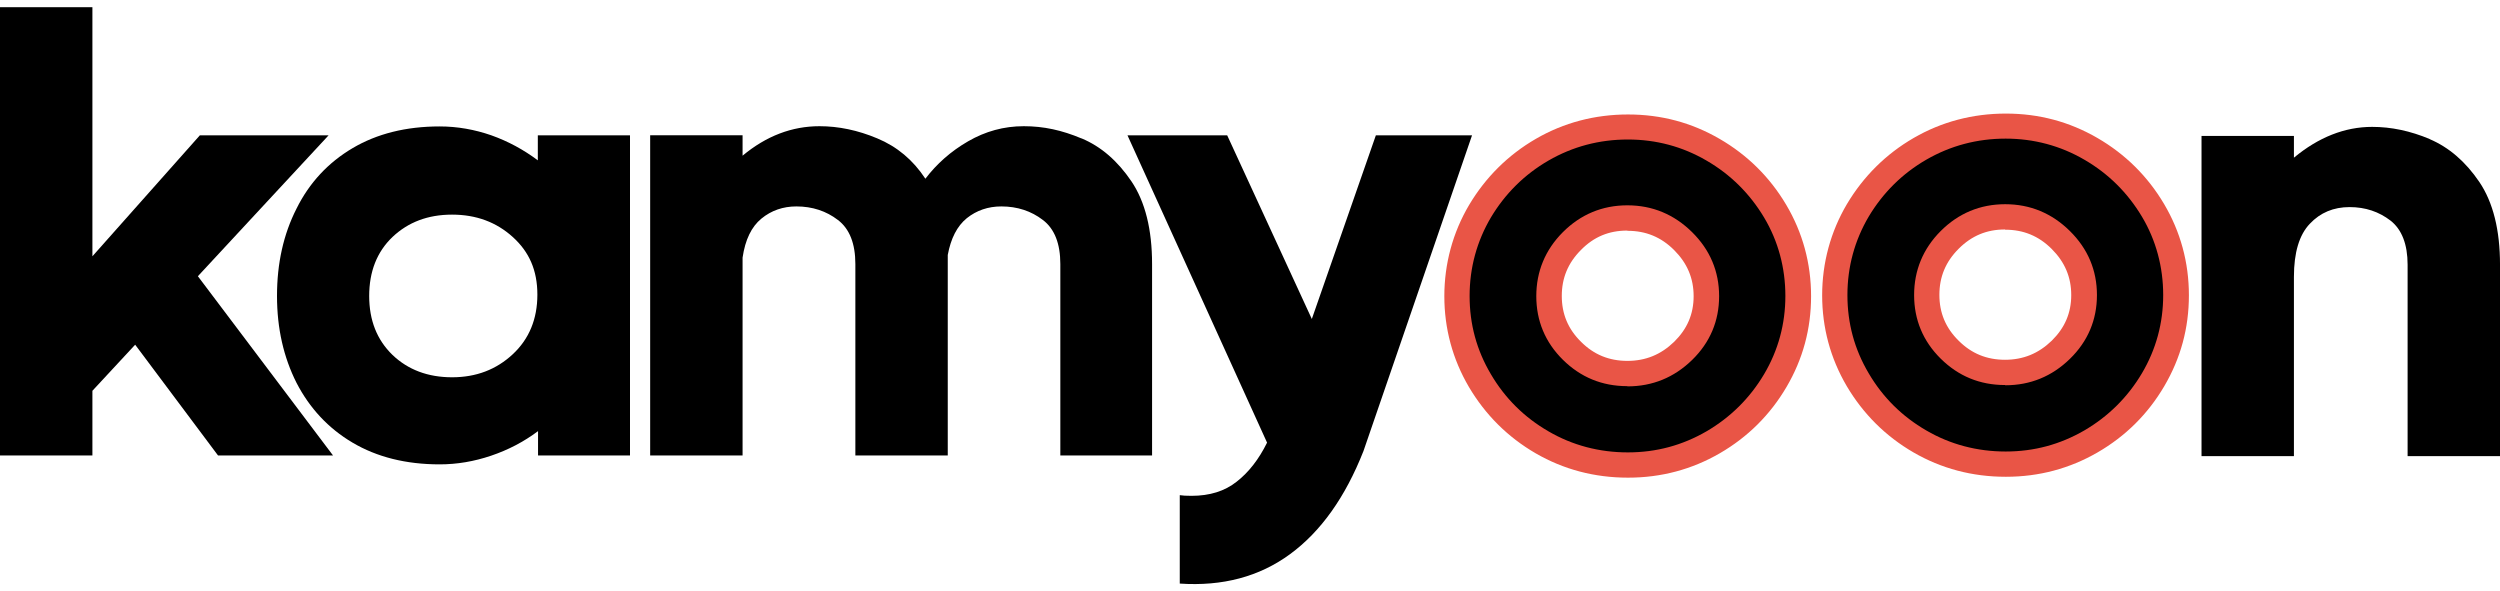 <svg width="241" height="57" viewBox="0 0 241 57" fill="none" xmlns="http://www.w3.org/2000/svg">
<path d="M32.128 43.91H21.02L13.03 33.229L8.908 37.672V43.91H0V0.696H8.908V24.706L19.268 13.043H31.679L19.076 26.628L32.106 43.91H32.128Z" fill="black"/>
<path d="M51.867 13.043H60.732V43.91H51.867V41.56C50.5 42.586 48.983 43.376 47.338 43.931C45.694 44.487 44.049 44.765 42.383 44.765C39.136 44.765 36.337 44.06 33.987 42.671C31.638 41.283 29.843 39.339 28.583 36.904C27.344 34.447 26.703 31.67 26.703 28.53C26.703 25.39 27.323 22.591 28.583 20.113C29.822 17.614 31.638 15.67 33.987 14.282C36.337 12.893 39.136 12.188 42.383 12.188C44.091 12.188 45.758 12.487 47.36 13.043C48.983 13.62 50.478 14.431 51.846 15.457V13.043H51.867ZM49.432 34.148C51.013 32.674 51.803 30.751 51.803 28.402C51.803 26.052 51.013 24.279 49.432 22.848C47.851 21.416 45.907 20.69 43.579 20.69C41.25 20.69 39.349 21.416 37.833 22.848C36.337 24.279 35.59 26.18 35.59 28.53C35.59 30.88 36.337 32.759 37.833 34.212C39.328 35.643 41.25 36.37 43.579 36.37C45.907 36.37 47.851 35.622 49.432 34.148Z" fill="black"/>
<path d="M104.267 13.341C106.147 14.132 107.727 15.499 109.073 17.485C110.397 19.451 111.06 22.121 111.06 25.453V43.91H102.216V25.453C102.216 23.488 101.661 22.057 100.528 21.202C99.418 20.348 98.072 19.899 96.534 19.899C95.252 19.899 94.141 20.284 93.201 21.032C92.261 21.801 91.663 22.975 91.364 24.578V43.91H82.457V25.453C82.457 23.488 81.901 22.057 80.769 21.202C79.658 20.348 78.312 19.899 76.774 19.899C75.493 19.899 74.361 20.284 73.399 21.074C72.438 21.865 71.84 23.104 71.584 24.834V43.91H62.676V13.042H71.584V15.008C73.869 13.106 76.347 12.166 78.996 12.166C80.833 12.166 82.692 12.551 84.571 13.341C86.472 14.132 88.011 15.414 89.207 17.229C90.296 15.798 91.663 14.58 93.33 13.619C94.996 12.658 96.769 12.166 98.691 12.166C100.614 12.166 102.366 12.551 104.245 13.341H104.267Z" fill="black"/>
<path d="M132.612 13.043H141.905L131.438 43.483C129.686 47.926 127.336 51.237 124.367 53.416C121.398 55.595 117.852 56.535 113.729 56.257V47.734C113.985 47.776 114.348 47.798 114.861 47.798C116.613 47.798 118.065 47.349 119.219 46.431C120.372 45.533 121.355 44.273 122.145 42.671L108.688 13.043H118.3L126.46 30.751L132.634 13.043H132.612Z" fill="black"/>
<path d="M148.656 42.629C146.135 41.176 144.149 39.19 142.675 36.669C141.201 34.148 140.453 31.435 140.453 28.53C140.453 25.625 141.201 22.848 142.675 20.349C144.149 17.849 146.135 15.884 148.656 14.431C151.177 12.979 153.932 12.231 156.923 12.231C159.913 12.231 162.605 12.957 165.126 14.431C167.646 15.884 169.633 17.871 171.107 20.349C172.581 22.848 173.329 25.561 173.329 28.53C173.329 31.499 172.581 34.169 171.107 36.669C169.633 39.19 167.646 41.176 165.126 42.629C162.605 44.081 159.871 44.829 156.923 44.829C153.975 44.829 151.177 44.103 148.656 42.629ZM162.221 33.806C163.716 32.354 164.464 30.581 164.464 28.53C164.464 26.479 163.716 24.706 162.221 23.211C160.725 21.737 158.931 20.989 156.859 20.989C154.787 20.989 153.014 21.737 151.518 23.211C150.044 24.685 149.297 26.458 149.297 28.53C149.297 30.602 150.044 32.354 151.518 33.806C152.992 35.259 154.765 36.007 156.859 36.007C158.952 36.007 160.725 35.28 162.221 33.806Z" fill="black"/>
<path d="M156.922 46.046C153.717 46.046 150.727 45.256 148.035 43.697C145.344 42.137 143.186 39.98 141.606 37.309C140.025 34.618 139.234 31.67 139.234 28.551C139.234 25.432 140.046 22.42 141.627 19.75C143.208 17.101 145.365 14.944 148.057 13.384C150.748 11.825 153.739 11.035 156.943 11.035C160.147 11.035 163.074 11.825 165.765 13.384C168.457 14.944 170.614 17.08 172.195 19.75C173.776 22.42 174.588 25.39 174.588 28.551C174.588 31.713 173.797 34.618 172.217 37.309C170.636 40.001 168.478 42.137 165.787 43.697C163.095 45.256 160.126 46.046 156.964 46.046H156.922ZM156.922 13.448C154.166 13.448 151.603 14.132 149.274 15.478C146.946 16.824 145.087 18.682 143.72 20.968C142.375 23.253 141.67 25.796 141.67 28.53C141.67 31.264 142.353 33.763 143.72 36.07C145.087 38.399 146.946 40.236 149.274 41.582C151.581 42.927 154.166 43.611 156.922 43.611C159.677 43.611 162.177 42.927 164.505 41.582C166.812 40.236 168.692 38.377 170.059 36.07C171.426 33.763 172.11 31.221 172.11 28.53C172.11 25.838 171.426 23.253 170.059 20.968C168.692 18.682 166.833 16.824 164.505 15.478C162.198 14.132 159.656 13.448 156.922 13.448ZM156.858 37.224C154.444 37.224 152.372 36.369 150.663 34.682C148.954 32.994 148.099 30.922 148.099 28.551C148.099 26.18 148.954 24.087 150.663 22.378C152.372 20.669 154.465 19.793 156.879 19.793C159.293 19.793 161.386 20.669 163.117 22.378C164.847 24.087 165.723 26.159 165.723 28.551C165.723 30.944 164.847 33.016 163.117 34.703C161.386 36.391 159.293 37.245 156.9 37.245L156.858 37.224ZM156.858 22.228C155.106 22.228 153.653 22.826 152.414 24.087C151.154 25.347 150.556 26.799 150.556 28.53C150.556 30.26 151.154 31.713 152.414 32.952C153.653 34.191 155.127 34.789 156.879 34.789C158.631 34.789 160.105 34.191 161.386 32.952C162.647 31.713 163.266 30.281 163.266 28.551C163.266 26.821 162.647 25.368 161.386 24.108C160.126 22.848 158.652 22.25 156.9 22.25L156.858 22.228Z" fill="#E95546"/>
<path d="M185.078 42.543C182.557 41.09 180.571 39.104 179.097 36.583C177.623 34.062 176.875 31.349 176.875 28.444C176.875 25.539 177.623 22.762 179.097 20.263C180.571 17.764 182.557 15.798 185.078 14.346C187.598 12.893 190.354 12.146 193.345 12.146C196.335 12.146 199.027 12.872 201.548 14.346C204.068 15.798 206.055 17.785 207.529 20.263C209.003 22.762 209.75 25.475 209.75 28.444C209.75 31.414 209.003 34.084 207.529 36.583C206.055 39.104 204.068 41.09 201.548 42.543C199.027 43.996 196.293 44.743 193.345 44.743C190.397 44.743 187.598 44.017 185.078 42.543ZM198.642 33.721C200.138 32.268 200.885 30.495 200.885 28.444C200.885 26.394 200.138 24.621 198.642 23.125C197.147 21.651 195.353 20.904 193.281 20.904C191.209 20.904 189.436 21.651 187.94 23.125C186.466 24.599 185.719 26.372 185.719 28.444C185.719 30.516 186.466 32.268 187.94 33.721C189.414 35.173 191.187 35.921 193.281 35.921C195.374 35.921 197.147 35.195 198.642 33.721Z" fill="black"/>
<path d="M193.344 45.961C190.139 45.961 187.149 45.17 184.457 43.611C181.766 42.052 179.608 39.894 178.027 37.224C176.447 34.532 175.656 31.584 175.656 28.466C175.656 25.347 176.468 22.335 178.049 19.665C179.63 17.016 181.787 14.858 184.479 13.299C187.17 11.74 190.161 10.949 193.365 10.949C196.569 10.949 199.496 11.74 202.187 13.299C204.879 14.858 207.036 16.994 208.617 19.665C210.198 22.335 211.01 25.304 211.01 28.466C211.01 31.627 210.219 34.532 208.638 37.224C207.058 39.916 204.9 42.052 202.209 43.611C199.517 45.17 196.548 45.961 193.386 45.961H193.344ZM193.344 13.363C190.588 13.363 188.025 14.047 185.696 15.392C183.368 16.738 181.509 18.597 180.142 20.882C178.796 23.168 178.091 25.71 178.091 28.444C178.091 31.179 178.775 33.678 180.142 35.985C181.509 38.313 183.368 40.15 185.696 41.496C188.003 42.842 190.588 43.526 193.344 43.526C196.099 43.526 198.599 42.842 200.927 41.496C203.234 40.15 205.114 38.292 206.481 35.985C207.848 33.678 208.532 31.136 208.532 28.444C208.532 25.753 207.848 23.168 206.481 20.882C205.114 18.597 203.255 16.738 200.927 15.392C198.62 14.047 196.057 13.363 193.344 13.363ZM193.28 37.117C190.866 37.117 188.794 36.263 187.085 34.575C185.376 32.888 184.521 30.815 184.521 28.444C184.521 26.073 185.376 23.98 187.085 22.271C188.794 20.562 190.887 19.686 193.301 19.686C195.715 19.686 197.808 20.562 199.538 22.271C201.269 23.98 202.145 26.052 202.145 28.444C202.145 30.837 201.269 32.909 199.538 34.596C197.808 36.284 195.715 37.139 193.322 37.139L193.28 37.117ZM193.28 22.121C191.528 22.121 190.075 22.719 188.815 23.98C187.555 25.24 186.957 26.693 186.957 28.423C186.957 30.153 187.555 31.606 188.815 32.845C190.054 34.084 191.528 34.682 193.28 34.682C195.031 34.682 196.505 34.084 197.787 32.845C199.047 31.606 199.667 30.175 199.667 28.444C199.667 26.714 199.047 25.261 197.787 24.001C196.526 22.741 195.053 22.143 193.301 22.143L193.28 22.121Z" fill="#E95546"/>
<path d="M234.208 13.406C236.066 14.197 237.668 15.564 239.014 17.55C240.338 19.515 241.001 22.186 241.001 25.518V43.974H232.093V25.518C232.093 23.553 231.537 22.122 230.448 21.267C229.337 20.413 228.034 19.964 226.496 19.964C224.958 19.964 223.676 20.498 222.672 21.566C221.647 22.634 221.134 24.343 221.134 26.693V43.974H212.227V13.107H221.134V15.2C223.505 13.235 226.026 12.231 228.675 12.231C230.512 12.231 232.349 12.616 234.229 13.406H234.208Z" fill="black"/>
</svg>

